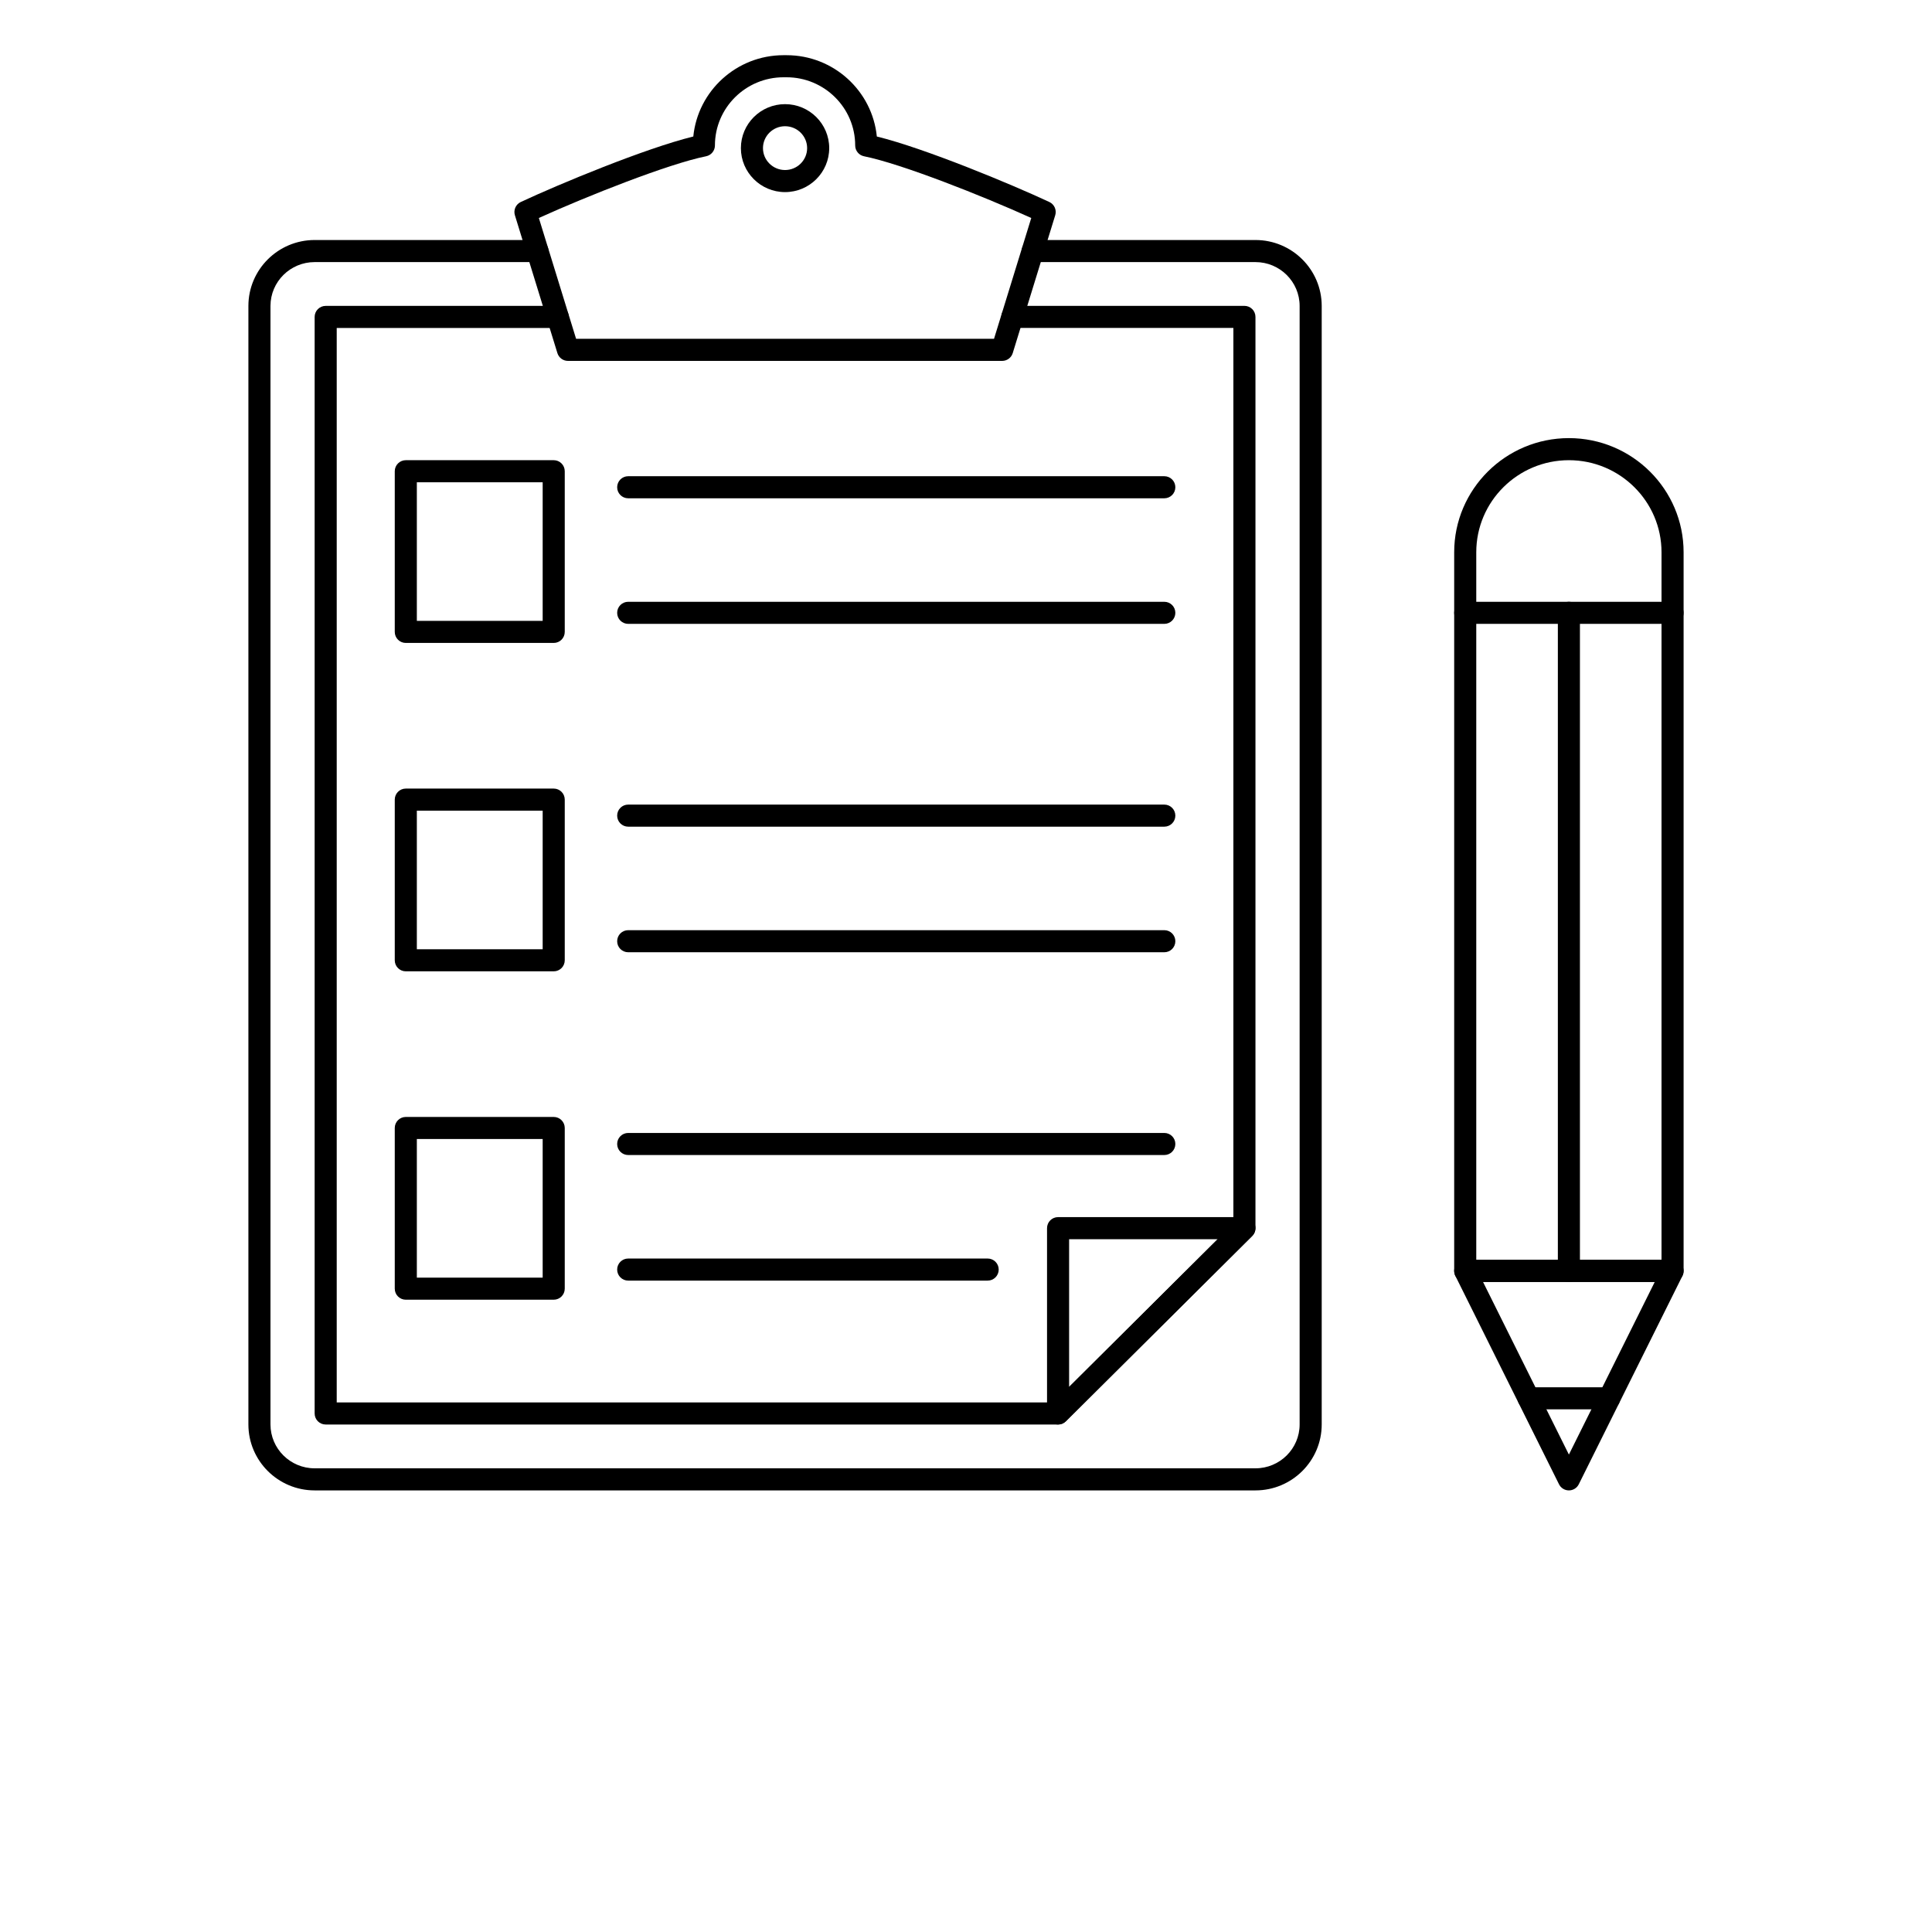<?xml version="1.0" encoding="UTF-8"?>
<svg width="700pt" height="700pt" version="1.1" viewBox="0 0 700 700" xmlns="http://www.w3.org/2000/svg" xmlns:xlink="http://www.w3.org/1999/xlink">
 <defs>
  <symbol id="v" overflow="visible">
   <path d="m13.406-0.797c-0.699 0.355-1.422 0.621-2.172 0.797-0.742 0.188-1.523 0.281-2.344 0.281-2.43 0-4.352-0.676-5.766-2.031-1.418-1.363-2.125-3.207-2.125-5.531 0-2.32 0.707-4.16 2.125-5.516 1.414-1.363 3.336-2.047 5.766-2.047 0.82 0 1.602 0.094 2.344 0.281 0.75 0.18 1.473 0.445 2.172 0.797v3.016c-0.699-0.469-1.387-0.812-2.062-1.031-0.68-0.227-1.391-0.344-2.141-0.344-1.344 0-2.402 0.434-3.172 1.297-0.762 0.855-1.141 2.039-1.141 3.547 0 1.512 0.379 2.699 1.141 3.562 0.77 0.855 1.828 1.281 3.172 1.281 0.75 0 1.461-0.109 2.141-0.328 0.676-0.227 1.363-0.578 2.062-1.047z"/>
  </symbol>
  <symbol id="d" overflow="visible">
   <path d="m9.812-7.953c-0.312-0.145-0.621-0.25-0.922-0.312-0.305-0.07-0.605-0.109-0.906-0.109-0.906 0-1.605 0.289-2.094 0.859-0.48 0.574-0.719 1.398-0.719 2.469v5.047h-3.484v-10.938h3.484v1.797c0.445-0.719 0.961-1.238 1.547-1.562 0.582-0.332 1.281-0.5 2.094-0.5 0.125 0 0.254 0.008 0.391 0.016 0.133 0.012 0.332 0.031 0.594 0.062z"/>
  </symbol>
  <symbol id="c" overflow="visible">
   <path d="m12.594-5.5v1h-8.172c0.082 0.824 0.379 1.438 0.891 1.844 0.508 0.406 1.219 0.609 2.125 0.609 0.738 0 1.492-0.109 2.266-0.328 0.77-0.219 1.562-0.547 2.375-0.984v2.688c-0.824 0.312-1.652 0.547-2.484 0.703-0.824 0.164-1.648 0.25-2.469 0.25-1.98 0-3.523-0.5-4.625-1.5-1.094-1.008-1.641-2.422-1.641-4.234 0-1.789 0.535-3.195 1.609-4.219 1.082-1.02 2.566-1.531 4.453-1.531 1.719 0 3.094 0.523 4.125 1.562 1.031 1.031 1.547 2.414 1.547 4.141zm-3.594-1.156c0-0.664-0.195-1.203-0.578-1.609-0.387-0.406-0.891-0.609-1.516-0.609-0.68 0-1.23 0.195-1.656 0.578-0.418 0.375-0.68 0.922-0.781 1.641z"/>
  </symbol>
  <symbol id="f" overflow="visible">
   <path d="m6.578-4.922c-0.73 0-1.277 0.125-1.641 0.375-0.367 0.242-0.547 0.605-0.547 1.094 0 0.438 0.145 0.781 0.438 1.031 0.301 0.25 0.711 0.375 1.234 0.375 0.656 0 1.207-0.234 1.656-0.703 0.457-0.469 0.688-1.055 0.688-1.766v-0.406zm5.344-1.312v6.234h-3.516v-1.625c-0.469 0.668-1 1.152-1.594 1.453-0.586 0.301-1.297 0.453-2.141 0.453-1.125 0-2.043-0.328-2.75-0.984-0.711-0.664-1.062-1.523-1.062-2.578 0-1.281 0.438-2.219 1.312-2.812 0.883-0.602 2.273-0.906 4.172-0.906h2.062v-0.281c0-0.551-0.219-0.953-0.656-1.203-0.438-0.258-1.121-0.391-2.047-0.391-0.75 0-1.449 0.078-2.094 0.234-0.648 0.148-1.246 0.367-1.797 0.656v-2.656c0.75-0.188 1.5-0.328 2.25-0.422 0.758-0.094 1.52-0.141 2.281-0.141 1.969 0 3.391 0.391 4.266 1.172 0.875 0.773 1.312 2.039 1.312 3.797z"/>
  </symbol>
  <symbol id="b" overflow="visible">
   <path d="m5.5-14.047v3.109h3.609v2.5h-3.609v4.641c0 0.512 0.098 0.855 0.297 1.031 0.207 0.18 0.609 0.266 1.203 0.266h1.797v2.5h-3c-1.375 0-2.356-0.285-2.938-0.859-0.574-0.582-0.859-1.562-0.859-2.938v-4.641h-1.734v-2.5h1.734v-3.109z"/>
  </symbol>
  <symbol id="k" overflow="visible">
   <path d="m9.125-9.344v-5.859h3.516v15.203h-3.516v-1.578c-0.48 0.648-1.012 1.121-1.594 1.422-0.586 0.289-1.258 0.438-2.016 0.438-1.344 0-2.449-0.535-3.312-1.609-0.867-1.07-1.297-2.445-1.297-4.125 0-1.688 0.43-3.066 1.297-4.141 0.863-1.07 1.969-1.609 3.312-1.609 0.758 0 1.43 0.152 2.016 0.453 0.582 0.305 1.113 0.773 1.594 1.406zm-2.312 7.094c0.75 0 1.32-0.27 1.719-0.812 0.395-0.551 0.594-1.348 0.594-2.391 0-1.039-0.199-1.832-0.594-2.375-0.398-0.551-0.969-0.828-1.719-0.828-0.742 0-1.309 0.277-1.703 0.828-0.398 0.543-0.594 1.336-0.594 2.375 0 1.043 0.195 1.84 0.594 2.391 0.395 0.543 0.961 0.812 1.703 0.812z"/>
  </symbol>
  <symbol id="e" overflow="visible">
   <path d="m7.5-2.25c0.75 0 1.32-0.27 1.719-0.812 0.395-0.551 0.594-1.348 0.594-2.391 0-1.039-0.199-1.832-0.594-2.375-0.398-0.551-0.969-0.828-1.719-0.828s-1.328 0.277-1.734 0.828c-0.398 0.543-0.594 1.336-0.594 2.375 0 1.031 0.195 1.824 0.594 2.375 0.406 0.555 0.984 0.828 1.734 0.828zm-2.328-7.094c0.488-0.633 1.023-1.102 1.609-1.406 0.582-0.301 1.254-0.453 2.016-0.453 1.352 0 2.461 0.539 3.328 1.609 0.863 1.074 1.297 2.453 1.297 4.141 0 1.68-0.434 3.055-1.297 4.125-0.867 1.074-1.977 1.609-3.328 1.609-0.762 0-1.434-0.152-2.016-0.453-0.586-0.301-1.121-0.77-1.609-1.406v1.578h-3.484v-15.203h3.484z"/>
  </symbol>
  <symbol id="j" overflow="visible">
   <path d="m0.25-10.938h3.484l2.953 7.422 2.5-7.422h3.484l-4.594 11.969c-0.461 1.219-1 2.066-1.625 2.547-0.617 0.488-1.422 0.734-2.422 0.734h-2.031v-2.297h1.094c0.594 0 1.023-0.094 1.297-0.281 0.27-0.188 0.477-0.527 0.625-1.016l0.109-0.297z"/>
  </symbol>
  <symbol id="i" overflow="visible">
   <path d="m5.594-11.734v8.891h1.344c1.539 0 2.719-0.379 3.531-1.141 0.812-0.758 1.219-1.867 1.219-3.328 0-1.438-0.406-2.531-1.219-3.281-0.805-0.758-1.98-1.141-3.531-1.141zm-3.75-2.844h3.953c2.219 0 3.867 0.156 4.953 0.469 1.082 0.312 2.008 0.852 2.781 1.609 0.688 0.656 1.195 1.418 1.531 2.281 0.332 0.855 0.5 1.824 0.5 2.906 0 1.105-0.168 2.09-0.5 2.953-0.336 0.867-0.844 1.625-1.531 2.281-0.781 0.75-1.719 1.289-2.812 1.609-1.094 0.312-2.734 0.469-4.922 0.469h-3.953z"/>
  </symbol>
  <symbol id="u" overflow="visible">
   <path d="m1.688-10.938h3.484v10.938h-3.484zm0-4.266h3.484v2.859h-3.484z"/>
  </symbol>
  <symbol id="h" overflow="visible">
   <path d="m12.672-6.656v6.656h-3.516v-5.094c0-0.945-0.023-1.598-0.062-1.953-0.043-0.363-0.117-0.629-0.219-0.797-0.137-0.227-0.324-0.406-0.562-0.531-0.23-0.125-0.496-0.188-0.797-0.188-0.73 0-1.305 0.281-1.719 0.844-0.418 0.562-0.625 1.344-0.625 2.344v5.375h-3.484v-10.938h3.484v1.594c0.531-0.633 1.094-1.102 1.688-1.406 0.594-0.301 1.242-0.453 1.953-0.453 1.27 0 2.227 0.391 2.875 1.172 0.656 0.773 0.984 1.898 0.984 3.375z"/>
  </symbol>
  <symbol id="a" overflow="visible">
   <path d="m6.891-8.703c-0.781 0-1.375 0.281-1.781 0.844-0.406 0.555-0.609 1.355-0.609 2.406 0 1.043 0.203 1.844 0.609 2.406 0.406 0.555 1 0.828 1.781 0.828 0.758 0 1.336-0.273 1.734-0.828 0.406-0.562 0.609-1.363 0.609-2.406 0-1.051-0.203-1.852-0.609-2.406-0.398-0.562-0.977-0.844-1.734-0.844zm0-2.5c1.875 0 3.336 0.512 4.391 1.531 1.062 1.012 1.594 2.418 1.594 4.219 0 1.793-0.531 3.199-1.594 4.219-1.055 1.012-2.516 1.516-4.391 1.516-1.898 0-3.375-0.504-4.438-1.516-1.062-1.02-1.594-2.426-1.594-4.219 0-1.801 0.531-3.207 1.594-4.219 1.062-1.02 2.539-1.531 4.438-1.531z"/>
  </symbol>
  <symbol id="t" overflow="visible">
   <path d="m10.219-10.594v2.656c-0.742-0.312-1.461-0.547-2.156-0.703-0.699-0.156-1.359-0.234-1.984-0.234-0.656 0-1.148 0.086-1.469 0.25-0.324 0.168-0.484 0.422-0.484 0.766 0 0.281 0.117 0.496 0.359 0.641 0.25 0.148 0.688 0.258 1.312 0.328l0.625 0.094c1.789 0.23 2.992 0.605 3.609 1.125 0.613 0.523 0.922 1.34 0.922 2.453 0 1.168-0.434 2.043-1.297 2.625-0.855 0.586-2.133 0.875-3.828 0.875-0.73 0-1.48-0.059-2.25-0.172-0.773-0.113-1.562-0.285-2.375-0.516v-2.656c0.695 0.344 1.41 0.602 2.141 0.766 0.727 0.168 1.473 0.25 2.234 0.25 0.688 0 1.203-0.094 1.547-0.281s0.516-0.469 0.516-0.844c0-0.312-0.121-0.539-0.359-0.688-0.242-0.156-0.715-0.273-1.422-0.359l-0.609-0.078c-1.562-0.195-2.656-0.555-3.281-1.078-0.625-0.531-0.938-1.332-0.938-2.406 0-1.156 0.395-2.016 1.188-2.578 0.801-0.562 2.019-0.844 3.656-0.844 0.645 0 1.32 0.055 2.031 0.156 0.707 0.094 1.477 0.246 2.312 0.453z"/>
  </symbol>
  <symbol id="g" overflow="visible">
   <path d="m8.875-15.203v2.297h-1.938c-0.492 0-0.836 0.094-1.031 0.281-0.199 0.18-0.297 0.484-0.297 0.922v0.766h3v2.5h-3v8.438h-3.484v-8.438h-1.75v-2.5h1.75v-0.766c0-1.188 0.328-2.066 0.984-2.641 0.664-0.57 1.695-0.859 3.094-0.859z"/>
  </symbol>
  <symbol id="s" overflow="visible">
   <path d="m1.844-14.578h3.75v11.734h6.609v2.844h-10.359z"/>
  </symbol>
  <symbol id="r" overflow="visible">
   <path d="m11.812-9.125c0.445-0.676 0.973-1.191 1.578-1.547 0.613-0.352 1.285-0.531 2.016-0.531 1.25 0 2.203 0.391 2.859 1.172 0.664 0.773 1 1.898 1 3.375v6.656h-3.516v-5.703-0.266c0.008-0.094 0.016-0.223 0.016-0.391 0-0.77-0.117-1.328-0.344-1.672-0.23-0.352-0.602-0.531-1.109-0.531-0.656 0-1.168 0.277-1.531 0.828-0.367 0.543-0.555 1.328-0.562 2.359v5.375h-3.516v-5.703c0-1.207-0.105-1.984-0.312-2.328-0.211-0.352-0.578-0.531-1.109-0.531-0.68 0-1.199 0.277-1.562 0.828-0.367 0.543-0.547 1.328-0.547 2.359v5.375h-3.516v-10.938h3.516v1.594c0.438-0.613 0.93-1.078 1.484-1.391 0.551-0.312 1.164-0.469 1.844-0.469 0.75 0 1.414 0.184 2 0.547 0.582 0.367 1.02 0.875 1.312 1.531z"/>
  </symbol>
  <symbol id="q" overflow="visible">
   <path d="m12.672-6.656v6.656h-3.516v-5.078c0-0.957-0.023-1.613-0.062-1.969-0.043-0.363-0.117-0.629-0.219-0.797-0.137-0.227-0.324-0.406-0.562-0.531-0.23-0.125-0.496-0.188-0.797-0.188-0.73 0-1.305 0.281-1.719 0.844-0.418 0.562-0.625 1.344-0.625 2.344v5.375h-3.484v-15.203h3.484v5.859c0.531-0.633 1.094-1.102 1.688-1.406 0.594-0.301 1.242-0.453 1.953-0.453 1.27 0 2.227 0.391 2.875 1.172 0.656 0.773 0.984 1.898 0.984 3.375z"/>
  </symbol>
  <symbol id="p" overflow="visible">
   <path d="m1.844-14.578h4.188l5.312 10v-10h3.562v14.578h-4.203l-5.297-10v10h-3.562z"/>
  </symbol>
  <symbol id="o" overflow="visible">
   <path d="m1.562-4.266v-6.672h3.516v1.094c0 0.594-0.008 1.34-0.016 2.234v1.781c0 0.887 0.02 1.523 0.062 1.906 0.051 0.387 0.129 0.668 0.234 0.844 0.145 0.23 0.332 0.406 0.562 0.531 0.227 0.125 0.492 0.188 0.797 0.188 0.727 0 1.301-0.281 1.719-0.844 0.414-0.562 0.625-1.336 0.625-2.328v-5.406h3.5v10.938h-3.5v-1.578c-0.531 0.637-1.094 1.105-1.688 1.406-0.586 0.301-1.23 0.453-1.938 0.453-1.262 0-2.227-0.383-2.891-1.156-0.656-0.781-0.984-1.91-0.984-3.391z"/>
  </symbol>
  <symbol id="n" overflow="visible">
   <path d="m1.844-14.578h6.234c1.852 0 3.273 0.414 4.266 1.234 1 0.824 1.5 1.996 1.5 3.516 0 1.531-0.5 2.711-1.5 3.531-0.992 0.824-2.414 1.234-4.266 1.234h-2.484v5.062h-3.75zm3.75 2.719v4.078h2.078c0.727 0 1.289-0.176 1.688-0.531 0.406-0.352 0.609-0.859 0.609-1.516 0-0.645-0.203-1.145-0.609-1.5-0.398-0.352-0.961-0.531-1.688-0.531z"/>
  </symbol>
  <symbol id="m" overflow="visible">
   <path d="m1.688-10.938h3.484v10.734c0 1.469-0.355 2.586-1.062 3.359-0.699 0.77-1.715 1.156-3.047 1.156h-1.734v-2.297h0.609c0.664 0 1.125-0.152 1.375-0.453 0.25-0.293 0.375-0.883 0.375-1.766zm0-4.266h3.484v2.859h-3.484z"/>
  </symbol>
  <symbol id="l" overflow="visible">
   <path d="m10.516-10.594v2.844c-0.469-0.32-0.945-0.562-1.422-0.719-0.48-0.156-0.98-0.234-1.5-0.234-0.969 0-1.73 0.289-2.281 0.859-0.543 0.562-0.812 1.359-0.812 2.391 0 1.023 0.27 1.82 0.812 2.391 0.551 0.562 1.312 0.844 2.281 0.844 0.551 0 1.07-0.078 1.562-0.234 0.488-0.164 0.941-0.41 1.359-0.734v2.859c-0.543 0.211-1.094 0.359-1.656 0.453-0.562 0.102-1.133 0.156-1.703 0.156-1.969 0-3.512-0.504-4.625-1.516-1.117-1.008-1.672-2.414-1.672-4.219 0-1.812 0.555-3.223 1.672-4.234 1.113-1.008 2.656-1.516 4.625-1.516 0.57 0 1.133 0.055 1.688 0.156 0.562 0.094 1.117 0.246 1.672 0.453z"/>
  </symbol>
 </defs>
 <g>
  <path d="m454.88 540h-340.88c-13.234 0-24-10.719-24-23.891v-405.26c0-13.172 10.766-23.887 24-23.887h80.719c2.211 0 4 1.789 4 4 0 2.211-1.789 4-4 4h-80.719c-8.824 0-16 7.125-16 15.887v405.26c0 8.762 7.176 15.891 16 15.891h340.88c8.824 0 16-7.129 16-15.891v-405.26c0-8.762-7.176-15.887-16-15.887h-80.719c-2.211 0-4-1.789-4-4 0-2.211 1.789-4 4-4h80.719c13.234 0 24 10.715 24 23.887v405.26c0 13.172-10.766 23.891-24 23.891z"/>
  <path d="m363.1 130.76h-157.32c-1.754 0-3.305-1.145-3.824-2.82l-15.398-49.949c-0.586-1.91 0.32-3.957 2.133-4.805 13.863-6.477 45.133-19.469 62.504-23.727 1.637-16.516 15.676-29.461 32.699-29.461h1.098c17.023 0 31.062 12.945 32.699 29.461 17.371 4.258 48.641 17.25 62.504 23.727 1.809 0.848 2.719 2.894 2.133 4.805l-15.398 49.949c-0.52 1.676-2.07 2.82-3.824 2.82zm-154.37-8h151.42l13.496-43.781c-17.52-7.949-47.02-19.637-60.586-22.359-1.867-0.375-3.211-2.016-3.211-3.922 0-13.621-11.152-24.699-24.859-24.699h-1.098c-13.707 0-24.859 11.078-24.859 24.699 0 1.906-1.344 3.547-3.211 3.922-13.57 2.727-43.07 14.41-60.586 22.359zm109.12-70.062h0.039z"/>
  <path d="m284.44 69.602c-8.824 0-16-7.148-16-15.934 0-8.785 7.176-15.934 16-15.934 8.824 0 16 7.148 16 15.934 0 8.785-7.176 15.934-16 15.934zm0-23.867c-4.41 0-8 3.559-8 7.934s3.59 7.934 8 7.934 8-3.559 8-7.934-3.59-7.934-8-7.934z"/>
  <path d="m383.36 516.13h-265.36c-2.211 0-4-1.789-4-4v-397.3c0-2.211 1.789-4 4-4h84.078c2.211 0 4 1.789 4 4s-1.789 4-4 4h-80.078v389.3h259.71l65.168-64.809v-324.5h-80.078c-2.211 0-4-1.789-4-4s1.789-4 4-4h84.078c2.211 0 4 1.789 4 4v330.16c0 1.066-0.426 2.086-1.18 2.836l-67.52 67.145c-0.75 0.746-1.762 1.164-2.82 1.164z"/>
  <path d="m383.36 516.13c-0.52 0-1.039-0.102-1.535-0.305-1.492-0.621-2.465-2.078-2.465-3.695v-67.145c0-2.211 1.789-4 4-4h67.52c1.621 0 3.078 0.977 3.699 2.473 0.617 1.5 0.27 3.223-0.879 4.363l-67.52 67.145c-0.766 0.762-1.785 1.164-2.82 1.164zm4-67.145v53.527l53.824-53.527z"/>
  <path d="m606 464.48h-75.121c-2.211 0-4-1.789-4-4v-260.39c0-22.801 18.645-41.352 41.562-41.352 22.914 0 41.559 18.551 41.559 41.352v260.39c0 2.211-1.789 4-4 4zm-71.121-8h67.121v-256.39c0-18.391-15.055-33.352-33.559-33.352-18.508 0-33.562 14.961-33.562 33.352z"/>
  <path d="m568.44 540c-1.52 0-2.906-0.859-3.582-2.219l-37.562-75.516c-0.617-1.238-0.547-2.711 0.18-3.887 0.73-1.18 2.016-1.895 3.402-1.895h75.121c1.387 0 2.672 0.715 3.398 1.895 0.73 1.176 0.801 2.648 0.184 3.887l-37.559 75.516c-0.676 1.359-2.062 2.219-3.582 2.219zm-31.105-75.516 31.105 62.535 31.102-62.535z"/>
  <path d="m606 226.04h-75.121c-2.211 0-4-1.789-4-4 0-2.211 1.789-4 4-4h75.121c2.211 0 4 1.789 4 4 0 2.211-1.789 4-4 4z"/>
  <path d="m568.44 464.48c-2.211 0-4-1.789-4-4v-238.45c0-2.211 1.789-4 4-4 2.211 0 4 1.789 4 4v238.45c0 2.211-1.789 4-4 4z"/>
  <path d="m583.04 510.63h-29.191c-2.211 0-4-1.789-4-4 0-2.211 1.789-4 4-4h29.191c2.211 0 4 1.789 4 4 0 2.211-1.789 4-4 4z"/>
  <path d="m200.62 232.95h-53.59c-2.211 0-4-1.789-4-4v-58.215c0-2.211 1.789-4 4-4h53.59c2.211 0 4 1.789 4 4v58.215c0 2.211-1.789 4-4 4zm-49.59-8h45.59v-50.215h-45.59z"/>
  <path d="m421.85 180.54h-194.24c-2.211 0-4-1.789-4-4 0-2.211 1.789-4 4-4h194.24c2.211 0 4 1.789 4 4 0 2.211-1.789 4-4 4z"/>
  <path d="m421.85 226.04h-194.24c-2.211 0-4-1.789-4-4 0-2.211 1.789-4 4-4h194.24c2.211 0 4 1.789 4 4 0 2.211-1.789 4-4 4z"/>
  <path d="m200.62 351.93h-53.59c-2.211 0-4-1.789-4-4v-58.215c0-2.211 1.789-4 4-4h53.59c2.211 0 4 1.789 4 4v58.215c0 2.211-1.789 4-4 4zm-49.59-8h45.59v-50.215h-45.59z"/>
  <path d="m421.85 299.52h-194.24c-2.211 0-4-1.789-4-4s1.789-4 4-4h194.24c2.211 0 4 1.789 4 4s-1.789 4-4 4z"/>
  <path d="m421.85 345.02h-194.24c-2.211 0-4-1.789-4-4s1.789-4 4-4h194.24c2.211 0 4 1.789 4 4s-1.789 4-4 4z"/>
  <path d="m200.62 470.91h-53.59c-2.211 0-4-1.789-4-4v-58.219c0-2.211 1.789-4 4-4h53.59c2.211 0 4 1.789 4 4v58.219c0 2.211-1.789 4-4 4zm-49.59-8h45.59v-50.219h-45.59z"/>
  <path d="m421.85 418.49h-194.24c-2.211 0-4-1.789-4-4 0-2.211 1.789-4 4-4h194.24c2.211 0 4 1.789 4 4 0 2.211-1.789 4-4 4z"/>
  <path d="m357.85 463.99h-130.24c-2.211 0-4-1.789-4-4 0-2.211 1.789-4 4-4h130.24c2.211 0 4 1.789 4 4 0 2.211-1.789 4-4 4z"/>
  
 </g>
</svg>
